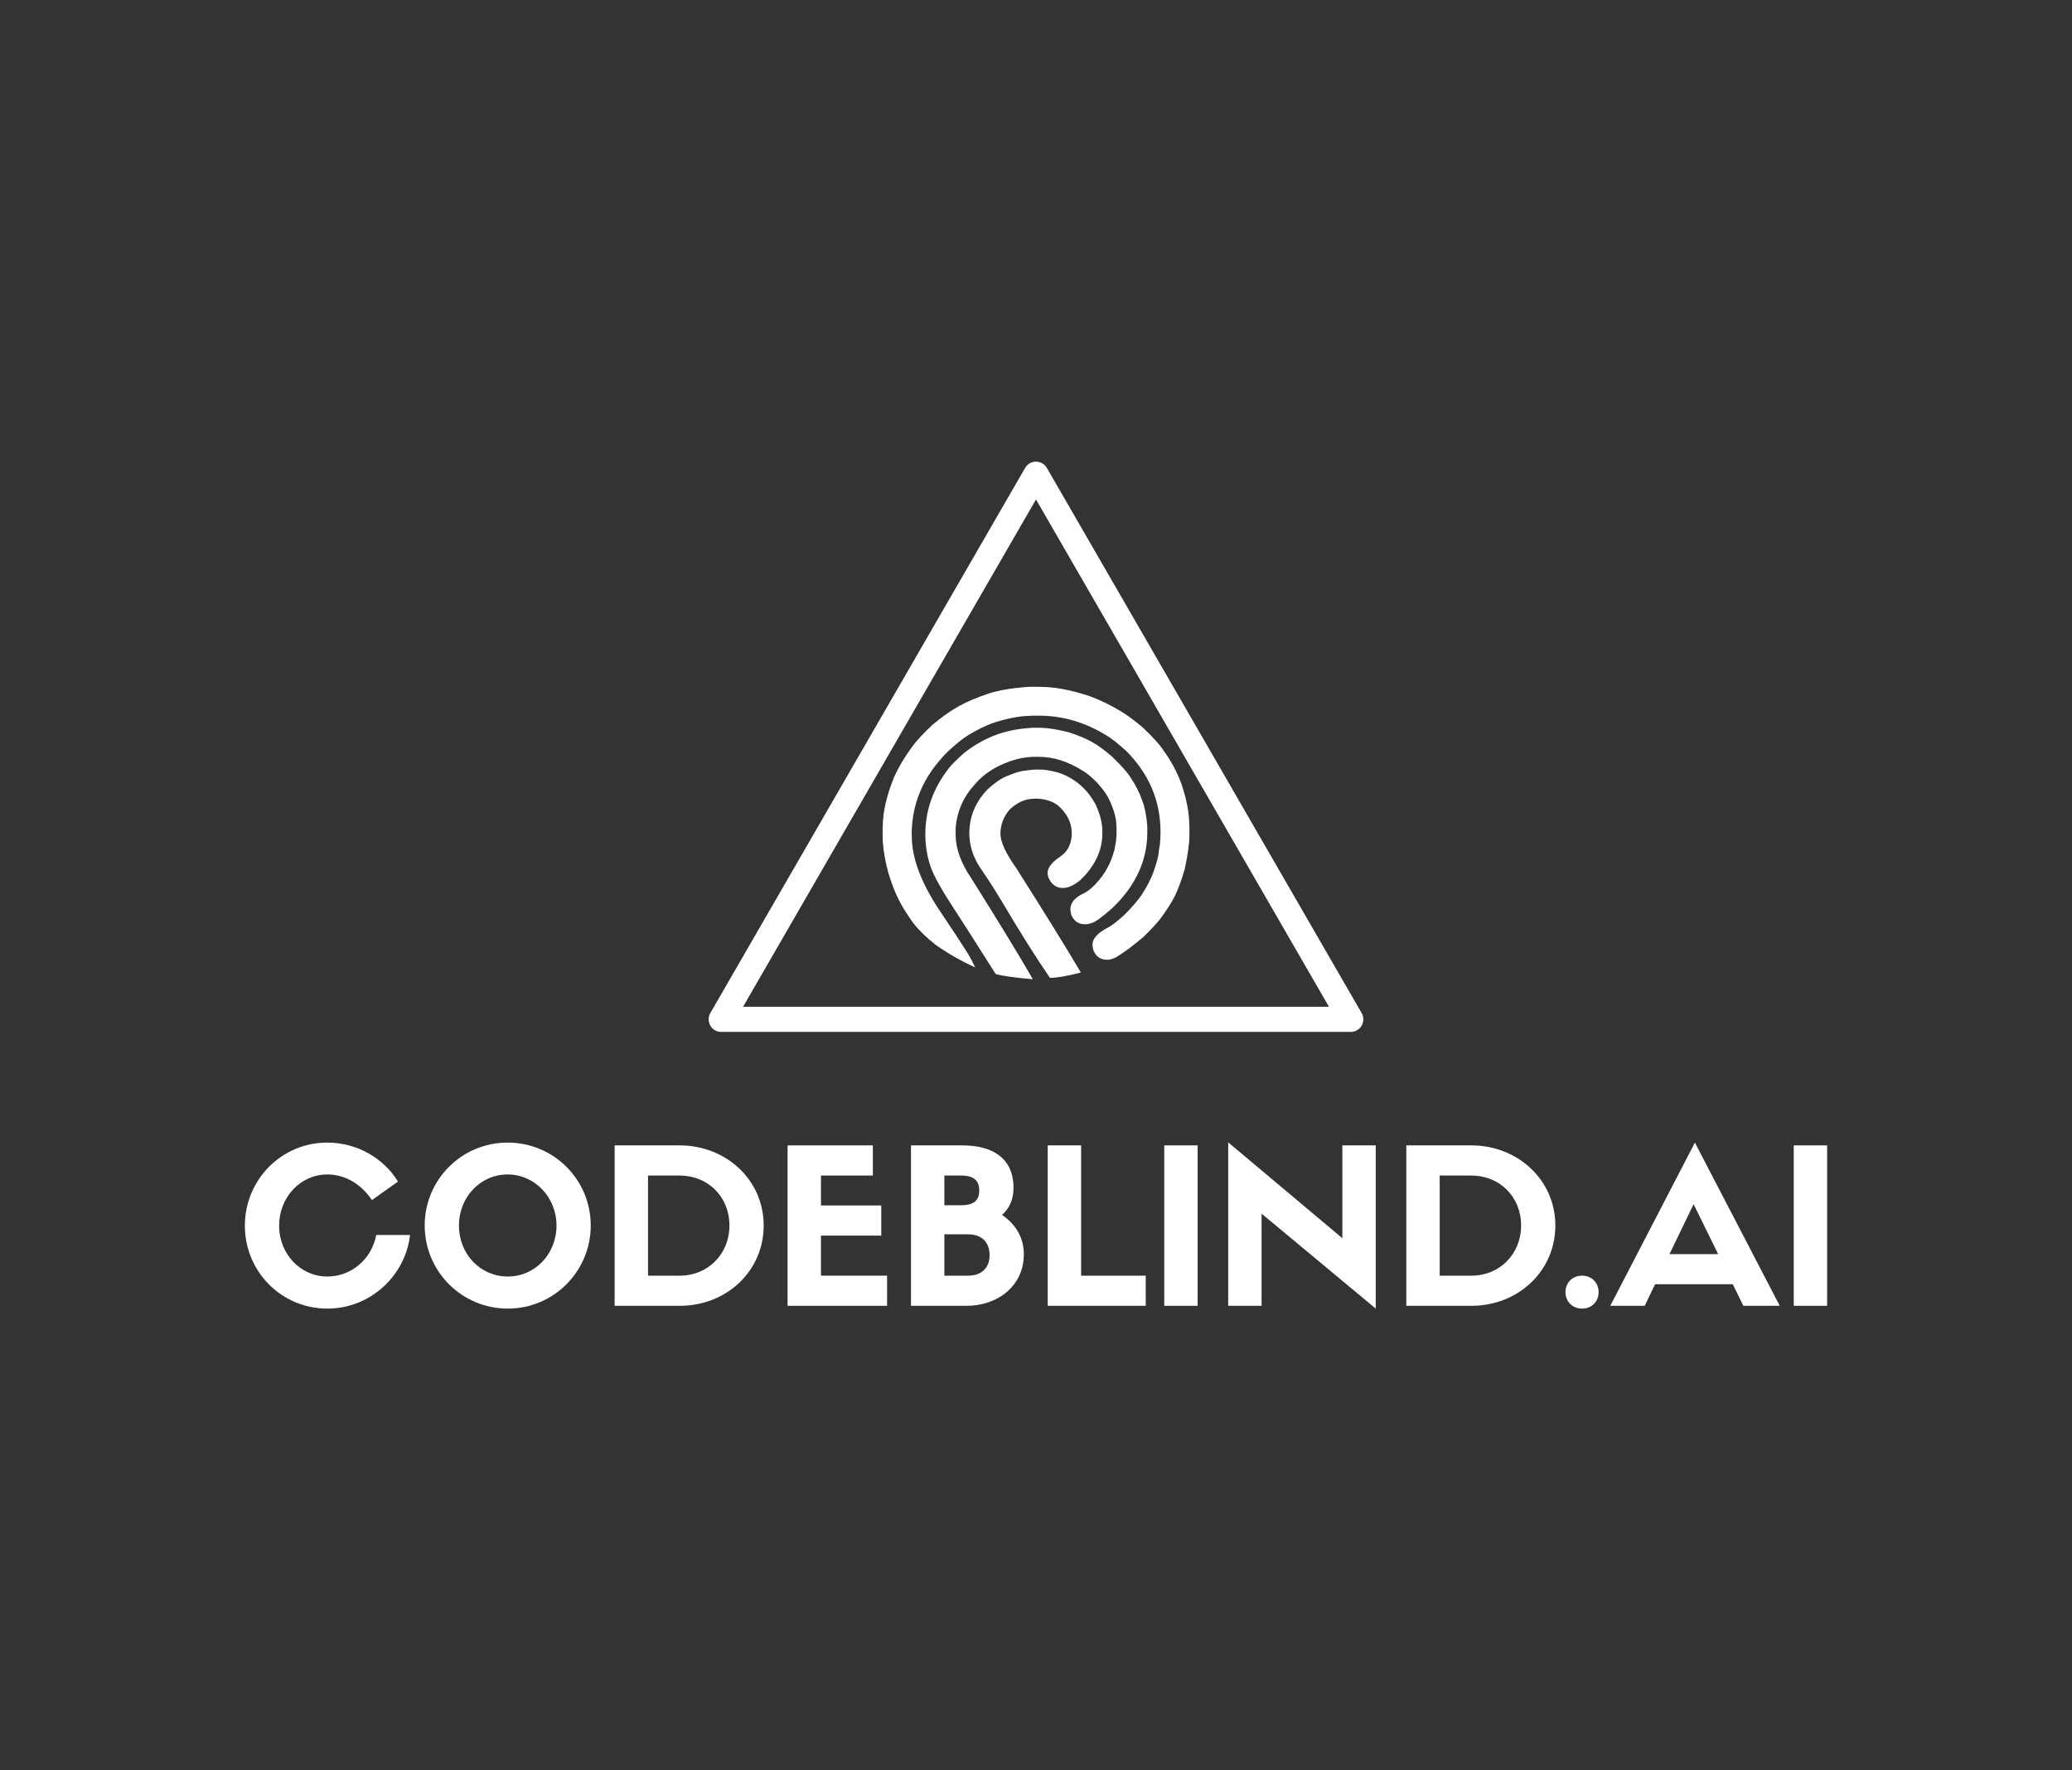 <svg xmlns:mydata="http://www.w3.org/2000/svg" mydata:contrastcolor="ffffff" mydata:template="Default" mydata:presentation="2.5" mydata:layouttype="undefined" mydata:specialfontid="undefined" mydata:id1="001" mydata:id2="440" mydata:companyname="codeblind.ai" mydata:companytagline="" version="1.1" xmlns="http://www.w3.org/2000/svg" xmlns:xlink="http://www.w3.org/1999/xlink" viewBox="0 0 550 470" style="background-color: rgb(0, 98, 152); background-image: radial-gradient(circle closest-side, rgba(255, 255, 255, 0.07) 0%, rgba(255, 255, 255, 0) 100%);"><rect x="0" y="0" width="550" height="470" fill="#333333" stroke="none"/><defs style="animation-play-state: running;"><linearGradient id="fade-smooth-gradient" gradientUnits="userSpaceOnUse" x2="0" y2="0" style="animation-play-state: running;">
                <stop offset="0" stop-color="#FFFFFF" stop-opacity="1" style="animation-play-state: running;"></stop>
                <stop offset="1" stop-color="#FFFFFF" stop-opacity="0" style="animation-play-state: running;"></stop>
                <animate attributeName="x2" dur="2.5s" from="0" to="100%" values="0; 100%; 100%" repeatCount="indefinite" style="animation-play-state: running;"></animate>
            </linearGradient>          
            <mask id="fade-smooth-mask" maskUnits="userSpaceOnUse" style="animation-play-state: running;">
              <rect width="100%" height="100%" fill="url(#fade-smooth-gradient)" style="animation-play-state: running;"></rect>
            </mask></defs><g fill="#ffffff" fill-rule="none" stroke="none" stroke-width="1" stroke-linecap="butt" stroke-linejoin="miter" stroke-miterlimit="10" stroke-dasharray="" stroke-dashoffset="0" font-family="none" font-weight="none" font-size="none" text-anchor="none" style="mix-blend-mode: normal; animation-play-state: running;" mask="url(#fade-smooth-mask)"><g data-paper-data="{&quot;isGlobalGroup&quot;:true,&quot;bounds&quot;:{&quot;x&quot;:65,&quot;y&quot;:122.57673678015124,&quot;width&quot;:420,&quot;height&quot;:224.84652643969747}}" style="animation-play-state: running;"><g data-paper-data="{&quot;isPrimaryText&quot;:true}" fill-rule="nonzero" style="animation-play-state: running;"><path d="M99.871,327.872c-1.2,6.403 -6.574,11.033 -12.977,11.033c-7.146,0 -12.805,-6.002 -12.805,-13.491c0,-7.546 5.659,-13.606 12.805,-13.606c4.402,0 8.746,2.229 11.833,6.803l6.917,-4.916c-3.83,-6.231 -10.862,-10.347 -18.808,-10.347c-12.119,0 -21.837,9.89 -21.837,22.066c0,12.176 9.718,22.009 21.895,22.009c11.319,0 20.694,-8.632 21.952,-19.551z" data-paper-data="{&quot;glyphName&quot;:&quot;C&quot;,&quot;glyphIndex&quot;:0,&quot;firstGlyphOfWord&quot;:true,&quot;word&quot;:1}" style="animation-play-state: running;"></path><path d="M134.8,347.423c12.176,0 22.009,-9.89 22.009,-22.066c0,-12.176 -9.833,-22.009 -22.066,-22.009c-12.176,0 -22.009,9.833 -22.009,22.009c0,12.176 9.833,22.066 22.066,22.066zM134.743,311.809c7.203,0 12.977,6.06 12.977,13.548c0,7.603 -5.717,13.548 -12.92,13.548c-7.317,0 -12.977,-5.945 -12.977,-13.548c0,-7.489 5.659,-13.548 12.92,-13.548z" data-paper-data="{&quot;glyphName&quot;:&quot;O&quot;,&quot;glyphIndex&quot;:1,&quot;word&quot;:1}" style="animation-play-state: running;"></path><path d="M163.154,304.091v42.589h17.321c12.234,0 22.238,-9.089 22.238,-21.323c0,-12.119 -10.004,-21.266 -22.295,-21.266zM172.015,338.677v-26.582h8.403c7.432,0 13.205,5.545 13.205,13.263c0,7.66 -5.774,13.32 -13.148,13.32z" data-paper-data="{&quot;glyphName&quot;:&quot;D&quot;,&quot;glyphIndex&quot;:2,&quot;word&quot;:1}" style="animation-play-state: running;"></path><path d="M235.47,346.68v-8.003h-17.55v-10.633h16.007v-8.003h-16.007v-7.946h13.777v-8.003h-22.638v42.589z" data-paper-data="{&quot;glyphName&quot;:&quot;E&quot;,&quot;glyphIndex&quot;:3,&quot;word&quot;:1}" style="animation-play-state: running;"></path><path d="M256.678,346.68c7.832,0 15.092,-5.031 15.092,-13.72c0,-4.116 -1.944,-7.775 -5.774,-10.404c2.058,-1.886 3.03,-4.23 3.03,-7.203c0,-7.946 -5.659,-11.262 -13.548,-11.262h-13.663v42.589zM250.676,338.677v-10.976h6.288c3.659,0 5.717,2.115 5.717,5.545c0,3.316 -2.058,5.431 -5.717,5.431zM250.676,319.983v-7.889h4.459c2.458,0 4.802,0.686 4.802,3.944c0,1.772 -0.514,3.944 -4.802,3.944z" data-paper-data="{&quot;glyphName&quot;:&quot;B&quot;,&quot;glyphIndex&quot;:4,&quot;word&quot;:1}" style="animation-play-state: running;"></path><path d="M278.116,304.091v42.589h26.011v-8.003h-17.15v-34.586z" data-paper-data="{&quot;glyphName&quot;:&quot;L&quot;,&quot;glyphIndex&quot;:5,&quot;word&quot;:1}" style="animation-play-state: running;"></path><path d="M317.903,304.091h-8.861v42.589h8.861z" data-paper-data="{&quot;glyphName&quot;:&quot;I&quot;,&quot;glyphIndex&quot;:6,&quot;word&quot;:1}" style="animation-play-state: running;"></path><path d="M356.319,328.73l-30.298,-25.439v43.389h8.861v-24.467l30.298,25.21v-43.332h-8.861z" data-paper-data="{&quot;glyphName&quot;:&quot;N&quot;,&quot;glyphIndex&quot;:7,&quot;word&quot;:1}" style="animation-play-state: running;"></path><path d="M373.297,304.091v42.589h17.321c12.234,0 22.238,-9.089 22.238,-21.323c0,-12.119 -10.004,-21.266 -22.295,-21.266zM382.158,338.677v-26.582h8.403c7.432,0 13.205,5.545 13.205,13.263c0,7.66 -5.774,13.32 -13.148,13.32z" data-paper-data="{&quot;glyphName&quot;:&quot;D&quot;,&quot;glyphIndex&quot;:8,&quot;word&quot;:1}" style="animation-play-state: running;"></path><path d="M419.945,338.677c-2.63,0 -4.402,1.944 -4.402,4.402c0,2.344 1.772,4.345 4.402,4.345c2.687,0 4.402,-2.001 4.402,-4.345c0,-2.458 -1.772,-4.402 -4.402,-4.402z" data-paper-data="{&quot;glyphName&quot;:&quot;.&quot;,&quot;glyphIndex&quot;:9,&quot;word&quot;:1}" style="animation-play-state: running;"></path><path d="M462.762,346.68h9.661l-22.523,-43.332l-22.466,43.332h9.147l2.744,-5.717h20.637zM449.557,319.698l6.517,13.263h-12.92z" data-paper-data="{&quot;glyphName&quot;:&quot;A&quot;,&quot;glyphIndex&quot;:10,&quot;word&quot;:1}" style="animation-play-state: running;"></path><path d="M485,304.091h-8.861v42.589h8.861z" data-paper-data="{&quot;glyphName&quot;:&quot;I&quot;,&quot;glyphIndex&quot;:11,&quot;lastGlyphOfWord&quot;:true,&quot;word&quot;:1}" style="animation-play-state: running;"></path></g><g data-paper-data="{&quot;fillRule&quot;:&quot;evenodd&quot;,&quot;fillRuleOriginal&quot;:&quot;evenodd&quot;,&quot;isIcon&quot;:true,&quot;iconStyle&quot;:&quot;standalone&quot;,&quot;selectedEffects&quot;:{&quot;container&quot;:&quot;triangle_simple_outline3&quot;,&quot;transformation&quot;:&quot;&quot;,&quot;pattern&quot;:&quot;&quot;},&quot;bounds&quot;:{&quot;x&quot;:188.11393278792346,&quot;y&quot;:122.57673678015124,&quot;width&quot;:173.7721344241531,&quot;height&quot;:151.386419745706},&quot;widthRatioIconToContainer&quot;:0.46864262218011316,&quot;heightRatioIconToContainer&quot;:0.5128464428206175,&quot;relativeBoundsIconToContainer&quot;:{&quot;top&quot;:0.1511909708697078,&quot;left&quot;:0.00000405714571068623},&quot;iconType&quot;:&quot;icon&quot;,&quot;rawIconId&quot;:&quot;22591&quot;,&quot;isDetailed&quot;:false,&quot;blockLetter&quot;:&quot;A&quot;,&quot;suitableAsStandaloneIcon&quot;:true}" fill-rule="evenodd" style="animation-play-state: running;"><path d="M234.324,219.742l-0.042,-0.042l0.042,-0.25c0,-3.809 1.001,-8.187 3.003,-13.135c1.251,-2.752 2.877,-5.477 4.879,-8.173c1.056,-1.446 2.794,-3.322 5.212,-5.63c2.502,-2.112 4.907,-3.808 7.214,-5.087c2.057,-1.14 4.657,-2.238 7.798,-3.294c2.558,-0.834 5.907,-1.418 10.049,-1.751l1.001,-0.042v0.042l0.084,-0.042h2.46l0.292,0.042l0.042,-0.042l0.251,0.042c3.446,0 7.644,0.806 12.593,2.419c2.78,1.029 5.532,2.363 8.257,4.003c1.696,1.001 3.67,2.46 5.921,4.378c2.725,2.586 4.531,4.587 5.42,6.005c2.086,2.835 3.712,5.879 4.879,9.132c1.335,4.059 2.002,7.603 2.002,10.633l0.041,0.166h-0.042l0.042,0.042v2.626l-0.042,0.042l0.042,0.042c0,2.056 -0.417,5.017 -1.251,8.882c-0.779,2.724 -1.626,5.059 -2.543,7.005c-1.001,1.974 -2.362,4.1 -4.087,6.38c-1.112,1.362 -2.558,2.905 -4.337,4.629c-2.863,2.419 -5.281,4.212 -7.255,5.379c-0.862,0.445 -1.64,0.667 -2.335,0.667c-1.862,0 -3.113,-0.918 -3.753,-2.753c-0.112,-0.5 -0.167,-0.932 -0.167,-1.292c0,-1.585 1.39,-3.099 4.17,-4.545c0.862,-0.417 2.237,-1.474 4.127,-3.17c2.419,-2.391 4.1,-4.378 5.046,-5.963c1.084,-1.668 1.987,-3.406 2.71,-5.212c1.001,-2.835 1.501,-4.684 1.501,-5.546l0.418,-2.669l-0.084,-0.042l0.084,-0.251v-0.375l0.042,-0.042l-0.042,-0.042l0.042,-0.167l0.042,-1.876c0,-8.284 -3.071,-15.484 -9.215,-21.6c-2.279,-2.029 -3.961,-3.349 -5.045,-3.961c-5.671,-3.53 -11.662,-5.296 -17.972,-5.296h-1.918l-0.25,0.042v-0.042l-0.042,0.042h-0.042c-2.807,0 -6.199,0.653 -10.174,1.96c-2.113,0.806 -4.24,1.862 -6.38,3.17c-1.362,0.806 -3.253,2.335 -5.671,4.587l-1.376,1.501c-5.31,5.921 -7.965,12.704 -7.965,20.349l0.042,0.458h-0.042l0.042,0.042v0.042c0,5.449 2.279,11.703 6.838,18.765c3.697,5.504 6.422,9.66 8.173,12.468c0.612,1.029 1.209,2.168 1.792,3.42h-0.042c-3.725,-1.696 -7.2,-3.683 -10.425,-5.963c-2.446,-1.918 -4.433,-3.851 -5.963,-5.796c-1.751,-2.446 -3.044,-4.531 -3.878,-6.255c-1.001,-1.946 -1.933,-4.378 -2.794,-7.298c-0.5,-1.835 -0.903,-3.822 -1.209,-5.962l-0.208,-2.293h0.042l-0.042,-0.042l-0.041,-2.126v-1.168l0.042,-0.042l-0.042,-0.042v-0.042zM273.979,193.222h2.377l0.042,0.084l0.042,-0.084c1.862,0.055 4.253,0.445 7.172,1.168c2.529,0.806 4.629,1.682 6.296,2.627c1.557,0.862 3.336,2.169 5.338,3.92c2.502,2.419 4.114,4.24 4.837,5.463c1.362,1.974 2.419,4.073 3.17,6.297c0.612,1.529 1.042,3.739 1.292,6.63v0.042h-0.042l0.042,0.042v1.543c0,7.533 -3.113,14.261 -9.341,20.182c-2.863,2.529 -4.698,3.837 -5.504,3.92c-0.5,0.222 -1.042,0.333 -1.626,0.333h-0.083c-1.752,0 -2.975,-0.875 -3.67,-2.627l-0.209,-1.251c0,-1.835 1.223,-3.294 3.67,-4.378c0.779,-0.39 1.682,-1.085 2.71,-2.086c1.641,-1.724 2.808,-3.308 3.503,-4.754c0.639,-1.112 1.251,-2.668 1.835,-4.67c0.333,-1.64 0.5,-2.822 0.5,-3.544h0.042l-0.042,-0.085l0.042,-0.208v-2.252l-0.042,-0.208h0.042l-0.042,-0.167c0,-2.029 -0.709,-4.476 -2.126,-7.339c-0.695,-1.279 -1.71,-2.641 -3.044,-4.087c-1.417,-1.446 -2.612,-2.446 -3.586,-3.003c-3.947,-2.529 -7.881,-3.795 -11.8,-3.795h-0.125l-0.042,-0.084l-0.042,0.084h-0.125l-0.042,-0.084l-0.042,0.084h-0.458l-0.042,-0.084l-0.042,0.084h-0.751l-0.25,0.042v-0.042c-1.751,0.167 -3.113,0.389 -4.087,0.667c-4.67,1.334 -8.311,3.53 -10.925,6.588c-1.502,1.64 -2.669,3.377 -3.503,5.212c-1.084,2.529 -1.626,4.907 -1.626,7.131v0.875l-0.042,0.042l0.042,0.042v0.083c0,3.67 1.39,7.548 4.17,11.634c7.061,11.23 12.496,20.14 16.305,26.728l-0.042,0.042h-0.042c-4.865,-0.445 -8.118,-0.903 -9.757,-1.375c-6.477,-10.23 -10.105,-15.915 -10.883,-17.054c-3.447,-5.227 -5.587,-9.063 -6.421,-11.509c-0.918,-2.752 -1.376,-5.602 -1.376,-8.548c0,-6.394 2.099,-12.26 6.297,-17.597c0.639,-0.834 1.959,-2.155 3.961,-3.961c3.781,-3.003 7.908,-4.99 12.384,-5.963c1.613,-0.358 3.503,-0.608 5.671,-0.747v0.084zM274.646,204.314h1.293l0.084,0.084l0.042,-0.084h0.042l0.042,0.084l0.042,-0.084c1.223,0 2.877,0.292 4.963,0.875c4.225,1.501 7.436,4.281 9.632,8.34c1.223,2.529 1.835,5.004 1.835,7.422v0.25c0,4.615 -1.988,8.798 -5.963,12.551c-1.668,1.335 -3.183,2.002 -4.545,2.002c-1.696,0 -2.961,-0.903 -3.795,-2.71c-0.138,-0.389 -0.222,-0.792 -0.25,-1.209c0,-1.389 1.029,-2.793 3.086,-4.211c1.473,-1.001 2.419,-2.155 2.835,-3.461c0.334,-0.945 0.5,-1.876 0.5,-2.794v-0.167c0,-2.78 -1.223,-5.24 -3.67,-7.381c-1.612,-1.195 -3.614,-1.793 -6.004,-1.793l-0.333,0.042v-0.042l-0.042,0.042h-0.084c-2.196,0 -4.309,0.945 -6.337,2.835c-1.641,1.89 -2.46,4.059 -2.46,6.505c0,2.085 1.432,5.157 4.295,9.215c7.394,11.648 13.08,20.835 17.054,27.563c-3.558,0.945 -6.296,1.417 -8.215,1.417c-3.67,-5.337 -7.978,-12.19 -12.927,-20.556c-1.696,-2.836 -3.586,-5.769 -5.67,-8.799c-1.862,-2.891 -2.795,-5.907 -2.795,-9.048c0,-4.364 1.599,-8.228 4.796,-11.592c1.723,-1.585 3.294,-2.711 4.712,-3.377c2.529,-1.056 4.212,-1.585 5.045,-1.585c0.473,-0.111 1.39,-0.222 2.753,-0.333v0.084zM361.516,269.095c0.025,0.049 0.049,0.098 0.072,0.148c0.022,0.05 0.044,0.1 0.063,0.151c0.02,0.051 0.039,0.102 0.057,0.154c0.017,0.052 0.033,0.104 0.049,0.157c0.015,0.053 0.029,0.106 0.041,0.159c0.012,0.053 0.023,0.107 0.033,0.161c0.01,0.054 0.019,0.108 0.026,0.162c0.007,0.054 0.013,0.109 0.017,0.163c0.004,0.054 0.007,0.109 0.009,0.164c0.002,0.055 0.002,0.109 0.002,0.164c-0.001,0.055 -0.003,0.109 -0.007,0.164c-0.004,0.055 -0.009,0.109 -0.015,0.163c-0.006,0.054 -0.014,0.109 -0.023,0.162c-0.009,0.054 -0.019,0.108 -0.031,0.161c-0.011,0.053 -0.024,0.107 -0.038,0.159c-0.014,0.053 -0.029,0.105 -0.046,0.157c-0.017,0.052 -0.035,0.104 -0.054,0.155c-0.019,0.051 -0.04,0.102 -0.062,0.152c-0.022,0.05 -0.045,0.1 -0.069,0.149c-0.024,0.049 -0.049,0.098 -0.076,0.145c-0.027,0.048 -0.055,0.095 -0.084,0.141c-0.029,0.046 -0.059,0.092 -0.09,0.137c-0.031,0.045 -0.063,0.089 -0.096,0.133c-0.033,0.043 -0.068,0.086 -0.103,0.128c-0.035,0.042 -0.072,0.083 -0.109,0.122c-0.038,0.04 -0.076,0.079 -0.115,0.117c-0.039,0.038 -0.079,0.075 -0.121,0.111c-0.041,0.036 -0.083,0.071 -0.126,0.105c-0.043,0.034 -0.086,0.067 -0.131,0.099c-0.045,0.032 -0.09,0.063 -0.136,0.092c-0.046,0.03 -0.093,0.058 -0.14,0.085c-0.254,0.147 -0.522,0.258 -0.805,0.334c-0.283,0.076 -0.572,0.114 -0.865,0.114h-167.089c-0.055,0 -0.109,-0.001 -0.164,-0.004c-0.055,-0.003 -0.109,-0.007 -0.164,-0.012c-0.054,-0.005 -0.109,-0.012 -0.163,-0.02c-0.054,-0.008 -0.108,-0.017 -0.162,-0.028c-0.054,-0.011 -0.107,-0.023 -0.16,-0.036c-0.053,-0.013 -0.106,-0.028 -0.158,-0.044c-0.052,-0.016 -0.104,-0.033 -0.156,-0.051c-0.052,-0.018 -0.103,-0.038 -0.153,-0.059c-0.051,-0.021 -0.101,-0.043 -0.15,-0.066c-0.049,-0.023 -0.098,-0.048 -0.147,-0.074c-0.048,-0.026 -0.096,-0.053 -0.143,-0.081c-0.047,-0.028 -0.093,-0.057 -0.139,-0.088c-0.045,-0.03 -0.09,-0.062 -0.134,-0.094c-0.044,-0.033 -0.087,-0.066 -0.129,-0.101c-0.042,-0.035 -0.084,-0.07 -0.124,-0.107c-0.041,-0.037 -0.08,-0.074 -0.119,-0.113c-0.039,-0.039 -0.076,-0.078 -0.113,-0.119c-0.037,-0.04 -0.072,-0.082 -0.107,-0.124c-0.035,-0.042 -0.068,-0.085 -0.101,-0.129c-0.033,-0.044 -0.064,-0.089 -0.094,-0.134c-0.03,-0.045 -0.06,-0.092 -0.088,-0.139c-0.028,-0.047 -0.055,-0.094 -0.081,-0.143c-0.026,-0.048 -0.05,-0.097 -0.074,-0.147c-0.023,-0.049 -0.046,-0.099 -0.066,-0.15c-0.021,-0.051 -0.041,-0.102 -0.059,-0.153c-0.018,-0.051 -0.036,-0.103 -0.051,-0.156c-0.016,-0.052 -0.03,-0.105 -0.044,-0.158c-0.013,-0.053 -0.025,-0.106 -0.036,-0.16c-0.011,-0.054 -0.02,-0.107 -0.028,-0.162c-0.008,-0.054 -0.015,-0.108 -0.02,-0.163c-0.005,-0.054 -0.009,-0.109 -0.012,-0.164c-0.003,-0.055 -0.004,-0.109 -0.004,-0.164c0,-0.293 0.038,-0.582 0.114,-0.865c0.076,-0.283 0.187,-0.552 0.334,-0.806l83.544,-144.703c0.027,-0.047 0.056,-0.094 0.085,-0.14c0.03,-0.046 0.06,-0.091 0.092,-0.136c0.032,-0.044 0.065,-0.088 0.099,-0.131c0.034,-0.043 0.069,-0.085 0.105,-0.126c0.036,-0.041 0.073,-0.081 0.111,-0.121c0.038,-0.039 0.077,-0.078 0.117,-0.115c0.04,-0.037 0.081,-0.074 0.122,-0.109c0.042,-0.035 0.084,-0.07 0.128,-0.103c0.043,-0.033 0.088,-0.066 0.133,-0.097c0.045,-0.031 0.091,-0.061 0.137,-0.09c0.046,-0.029 0.094,-0.057 0.141,-0.083c0.048,-0.027 0.096,-0.052 0.145,-0.076c0.049,-0.024 0.099,-0.047 0.149,-0.069c0.05,-0.022 0.101,-0.042 0.152,-0.062c0.051,-0.019 0.103,-0.037 0.155,-0.054c0.052,-0.017 0.105,-0.032 0.157,-0.046c0.053,-0.014 0.106,-0.027 0.159,-0.039c0.053,-0.012 0.107,-0.022 0.161,-0.031c0.054,-0.009 0.108,-0.016 0.162,-0.023c0.054,-0.006 0.109,-0.011 0.163,-0.015c0.055,-0.004 0.109,-0.006 0.164,-0.007c0.055,-0.001 0.109,-0 0.164,0.001c0.055,0.002 0.109,0.005 0.164,0.009c0.055,0.004 0.109,0.01 0.163,0.017c0.054,0.007 0.108,0.016 0.162,0.025c0.054,0.01 0.107,0.021 0.161,0.033c0.053,0.012 0.106,0.026 0.159,0.041c0.053,0.015 0.105,0.031 0.157,0.049c0.052,0.018 0.103,0.036 0.154,0.057c0.051,0.02 0.101,0.041 0.151,0.064c0.05,0.023 0.099,0.046 0.148,0.071c0.049,0.025 0.097,0.051 0.144,0.079c0.254,0.147 0.485,0.324 0.692,0.531c0.207,0.207 0.384,0.438 0.531,0.692l83.544,144.703c0.028,0.047 0.054,0.095 0.078,0.144zM275,132.602l-77.756,134.678h155.513z" data-paper-data="{&quot;isPathIcon&quot;:true}" style="animation-play-state: running;"></path></g></g></g><g fill="#ffffff" fill-rule="none" stroke="none" stroke-width="1" stroke-linecap="butt" stroke-linejoin="miter" stroke-miterlimit="10" stroke-dasharray="" stroke-dashoffset="0" font-family="none" font-weight="none" font-size="none" text-anchor="none" style="mix-blend-mode: normal; animation-play-state: running;" opacity="0"><g data-paper-data="{&quot;isGlobalGroup&quot;:true,&quot;bounds&quot;:{&quot;x&quot;:65,&quot;y&quot;:122.57673678015124,&quot;width&quot;:420,&quot;height&quot;:224.84652643969747}}" style="animation-play-state: running;"><g data-paper-data="{&quot;isPrimaryText&quot;:true}" fill-rule="nonzero" style="animation-play-state: running;"><path d="M99.871,327.872c-1.2,6.403 -6.574,11.033 -12.977,11.033c-7.146,0 -12.805,-6.002 -12.805,-13.491c0,-7.546 5.659,-13.606 12.805,-13.606c4.402,0 8.746,2.229 11.833,6.803l6.917,-4.916c-3.83,-6.231 -10.862,-10.347 -18.808,-10.347c-12.119,0 -21.837,9.89 -21.837,22.066c0,12.176 9.718,22.009 21.895,22.009c11.319,0 20.694,-8.632 21.952,-19.551z" data-paper-data="{&quot;glyphName&quot;:&quot;C&quot;,&quot;glyphIndex&quot;:0,&quot;firstGlyphOfWord&quot;:true,&quot;word&quot;:1}" style="animation-play-state: running;"></path><path d="M134.8,347.423c12.176,0 22.009,-9.89 22.009,-22.066c0,-12.176 -9.833,-22.009 -22.066,-22.009c-12.176,0 -22.009,9.833 -22.009,22.009c0,12.176 9.833,22.066 22.066,22.066zM134.743,311.809c7.203,0 12.977,6.06 12.977,13.548c0,7.603 -5.717,13.548 -12.92,13.548c-7.317,0 -12.977,-5.945 -12.977,-13.548c0,-7.489 5.659,-13.548 12.92,-13.548z" data-paper-data="{&quot;glyphName&quot;:&quot;O&quot;,&quot;glyphIndex&quot;:1,&quot;word&quot;:1}" style="animation-play-state: running;"></path><path d="M163.154,304.091v42.589h17.321c12.234,0 22.238,-9.089 22.238,-21.323c0,-12.119 -10.004,-21.266 -22.295,-21.266zM172.015,338.677v-26.582h8.403c7.432,0 13.205,5.545 13.205,13.263c0,7.66 -5.774,13.32 -13.148,13.32z" data-paper-data="{&quot;glyphName&quot;:&quot;D&quot;,&quot;glyphIndex&quot;:2,&quot;word&quot;:1}" style="animation-play-state: running;"></path><path d="M235.47,346.68v-8.003h-17.55v-10.633h16.007v-8.003h-16.007v-7.946h13.777v-8.003h-22.638v42.589z" data-paper-data="{&quot;glyphName&quot;:&quot;E&quot;,&quot;glyphIndex&quot;:3,&quot;word&quot;:1}" style="animation-play-state: running;"></path><path d="M256.678,346.68c7.832,0 15.092,-5.031 15.092,-13.72c0,-4.116 -1.944,-7.775 -5.774,-10.404c2.058,-1.886 3.03,-4.23 3.03,-7.203c0,-7.946 -5.659,-11.262 -13.548,-11.262h-13.663v42.589zM250.676,338.677v-10.976h6.288c3.659,0 5.717,2.115 5.717,5.545c0,3.316 -2.058,5.431 -5.717,5.431zM250.676,319.983v-7.889h4.459c2.458,0 4.802,0.686 4.802,3.944c0,1.772 -0.514,3.944 -4.802,3.944z" data-paper-data="{&quot;glyphName&quot;:&quot;B&quot;,&quot;glyphIndex&quot;:4,&quot;word&quot;:1}" style="animation-play-state: running;"></path><path d="M278.116,304.091v42.589h26.011v-8.003h-17.15v-34.586z" data-paper-data="{&quot;glyphName&quot;:&quot;L&quot;,&quot;glyphIndex&quot;:5,&quot;word&quot;:1}" style="animation-play-state: running;"></path><path d="M317.903,304.091h-8.861v42.589h8.861z" data-paper-data="{&quot;glyphName&quot;:&quot;I&quot;,&quot;glyphIndex&quot;:6,&quot;word&quot;:1}" style="animation-play-state: running;"></path><path d="M356.319,328.73l-30.298,-25.439v43.389h8.861v-24.467l30.298,25.21v-43.332h-8.861z" data-paper-data="{&quot;glyphName&quot;:&quot;N&quot;,&quot;glyphIndex&quot;:7,&quot;word&quot;:1}" style="animation-play-state: running;"></path><path d="M373.297,304.091v42.589h17.321c12.234,0 22.238,-9.089 22.238,-21.323c0,-12.119 -10.004,-21.266 -22.295,-21.266zM382.158,338.677v-26.582h8.403c7.432,0 13.205,5.545 13.205,13.263c0,7.66 -5.774,13.32 -13.148,13.32z" data-paper-data="{&quot;glyphName&quot;:&quot;D&quot;,&quot;glyphIndex&quot;:8,&quot;word&quot;:1}" style="animation-play-state: running;"></path><path d="M419.945,338.677c-2.63,0 -4.402,1.944 -4.402,4.402c0,2.344 1.772,4.345 4.402,4.345c2.687,0 4.402,-2.001 4.402,-4.345c0,-2.458 -1.772,-4.402 -4.402,-4.402z" data-paper-data="{&quot;glyphName&quot;:&quot;.&quot;,&quot;glyphIndex&quot;:9,&quot;word&quot;:1}" style="animation-play-state: running;"></path><path d="M462.762,346.68h9.661l-22.523,-43.332l-22.466,43.332h9.147l2.744,-5.717h20.637zM449.557,319.698l6.517,13.263h-12.92z" data-paper-data="{&quot;glyphName&quot;:&quot;A&quot;,&quot;glyphIndex&quot;:10,&quot;word&quot;:1}" style="animation-play-state: running;"></path><path d="M485,304.091h-8.861v42.589h8.861z" data-paper-data="{&quot;glyphName&quot;:&quot;I&quot;,&quot;glyphIndex&quot;:11,&quot;lastGlyphOfWord&quot;:true,&quot;word&quot;:1}" style="animation-play-state: running;"></path></g><g data-paper-data="{&quot;fillRule&quot;:&quot;evenodd&quot;,&quot;fillRuleOriginal&quot;:&quot;evenodd&quot;,&quot;isIcon&quot;:true,&quot;iconStyle&quot;:&quot;standalone&quot;,&quot;selectedEffects&quot;:{&quot;container&quot;:&quot;triangle_simple_outline3&quot;,&quot;transformation&quot;:&quot;&quot;,&quot;pattern&quot;:&quot;&quot;},&quot;bounds&quot;:{&quot;x&quot;:188.11393278792346,&quot;y&quot;:122.57673678015124,&quot;width&quot;:173.7721344241531,&quot;height&quot;:151.386419745706},&quot;widthRatioIconToContainer&quot;:0.46864262218011316,&quot;heightRatioIconToContainer&quot;:0.5128464428206175,&quot;relativeBoundsIconToContainer&quot;:{&quot;top&quot;:0.1511909708697078,&quot;left&quot;:0.00000405714571068623},&quot;iconType&quot;:&quot;icon&quot;,&quot;rawIconId&quot;:&quot;22591&quot;,&quot;isDetailed&quot;:false,&quot;blockLetter&quot;:&quot;A&quot;,&quot;suitableAsStandaloneIcon&quot;:true}" fill-rule="evenodd" style="animation-play-state: running;"><path d="M234.324,219.742l-0.042,-0.042l0.042,-0.25c0,-3.809 1.001,-8.187 3.003,-13.135c1.251,-2.752 2.877,-5.477 4.879,-8.173c1.056,-1.446 2.794,-3.322 5.212,-5.63c2.502,-2.112 4.907,-3.808 7.214,-5.087c2.057,-1.14 4.657,-2.238 7.798,-3.294c2.558,-0.834 5.907,-1.418 10.049,-1.751l1.001,-0.042v0.042l0.084,-0.042h2.46l0.292,0.042l0.042,-0.042l0.251,0.042c3.446,0 7.644,0.806 12.593,2.419c2.78,1.029 5.532,2.363 8.257,4.003c1.696,1.001 3.67,2.46 5.921,4.378c2.725,2.586 4.531,4.587 5.42,6.005c2.086,2.835 3.712,5.879 4.879,9.132c1.335,4.059 2.002,7.603 2.002,10.633l0.041,0.166h-0.042l0.042,0.042v2.626l-0.042,0.042l0.042,0.042c0,2.056 -0.417,5.017 -1.251,8.882c-0.779,2.724 -1.626,5.059 -2.543,7.005c-1.001,1.974 -2.362,4.1 -4.087,6.38c-1.112,1.362 -2.558,2.905 -4.337,4.629c-2.863,2.419 -5.281,4.212 -7.255,5.379c-0.862,0.445 -1.64,0.667 -2.335,0.667c-1.862,0 -3.113,-0.918 -3.753,-2.753c-0.112,-0.5 -0.167,-0.932 -0.167,-1.292c0,-1.585 1.39,-3.099 4.17,-4.545c0.862,-0.417 2.237,-1.474 4.127,-3.17c2.419,-2.391 4.1,-4.378 5.046,-5.963c1.084,-1.668 1.987,-3.406 2.71,-5.212c1.001,-2.835 1.501,-4.684 1.501,-5.546l0.418,-2.669l-0.084,-0.042l0.084,-0.251v-0.375l0.042,-0.042l-0.042,-0.042l0.042,-0.167l0.042,-1.876c0,-8.284 -3.071,-15.484 -9.215,-21.6c-2.279,-2.029 -3.961,-3.349 -5.045,-3.961c-5.671,-3.53 -11.662,-5.296 -17.972,-5.296h-1.918l-0.25,0.042v-0.042l-0.042,0.042h-0.042c-2.807,0 -6.199,0.653 -10.174,1.96c-2.113,0.806 -4.24,1.862 -6.38,3.17c-1.362,0.806 -3.253,2.335 -5.671,4.587l-1.376,1.501c-5.31,5.921 -7.965,12.704 -7.965,20.349l0.042,0.458h-0.042l0.042,0.042v0.042c0,5.449 2.279,11.703 6.838,18.765c3.697,5.504 6.422,9.66 8.173,12.468c0.612,1.029 1.209,2.168 1.792,3.42h-0.042c-3.725,-1.696 -7.2,-3.683 -10.425,-5.963c-2.446,-1.918 -4.433,-3.851 -5.963,-5.796c-1.751,-2.446 -3.044,-4.531 -3.878,-6.255c-1.001,-1.946 -1.933,-4.378 -2.794,-7.298c-0.5,-1.835 -0.903,-3.822 -1.209,-5.962l-0.208,-2.293h0.042l-0.042,-0.042l-0.041,-2.126v-1.168l0.042,-0.042l-0.042,-0.042v-0.042zM273.979,193.222h2.377l0.042,0.084l0.042,-0.084c1.862,0.055 4.253,0.445 7.172,1.168c2.529,0.806 4.629,1.682 6.296,2.627c1.557,0.862 3.336,2.169 5.338,3.92c2.502,2.419 4.114,4.24 4.837,5.463c1.362,1.974 2.419,4.073 3.17,6.297c0.612,1.529 1.042,3.739 1.292,6.63v0.042h-0.042l0.042,0.042v1.543c0,7.533 -3.113,14.261 -9.341,20.182c-2.863,2.529 -4.698,3.837 -5.504,3.92c-0.5,0.222 -1.042,0.333 -1.626,0.333h-0.083c-1.752,0 -2.975,-0.875 -3.67,-2.627l-0.209,-1.251c0,-1.835 1.223,-3.294 3.67,-4.378c0.779,-0.39 1.682,-1.085 2.71,-2.086c1.641,-1.724 2.808,-3.308 3.503,-4.754c0.639,-1.112 1.251,-2.668 1.835,-4.67c0.333,-1.64 0.5,-2.822 0.5,-3.544h0.042l-0.042,-0.085l0.042,-0.208v-2.252l-0.042,-0.208h0.042l-0.042,-0.167c0,-2.029 -0.709,-4.476 -2.126,-7.339c-0.695,-1.279 -1.71,-2.641 -3.044,-4.087c-1.417,-1.446 -2.612,-2.446 -3.586,-3.003c-3.947,-2.529 -7.881,-3.795 -11.8,-3.795h-0.125l-0.042,-0.084l-0.042,0.084h-0.125l-0.042,-0.084l-0.042,0.084h-0.458l-0.042,-0.084l-0.042,0.084h-0.751l-0.25,0.042v-0.042c-1.751,0.167 -3.113,0.389 -4.087,0.667c-4.67,1.334 -8.311,3.53 -10.925,6.588c-1.502,1.64 -2.669,3.377 -3.503,5.212c-1.084,2.529 -1.626,4.907 -1.626,7.131v0.875l-0.042,0.042l0.042,0.042v0.083c0,3.67 1.39,7.548 4.17,11.634c7.061,11.23 12.496,20.14 16.305,26.728l-0.042,0.042h-0.042c-4.865,-0.445 -8.118,-0.903 -9.757,-1.375c-6.477,-10.23 -10.105,-15.915 -10.883,-17.054c-3.447,-5.227 -5.587,-9.063 -6.421,-11.509c-0.918,-2.752 -1.376,-5.602 -1.376,-8.548c0,-6.394 2.099,-12.26 6.297,-17.597c0.639,-0.834 1.959,-2.155 3.961,-3.961c3.781,-3.003 7.908,-4.99 12.384,-5.963c1.613,-0.358 3.503,-0.608 5.671,-0.747v0.084zM274.646,204.314h1.293l0.084,0.084l0.042,-0.084h0.042l0.042,0.084l0.042,-0.084c1.223,0 2.877,0.292 4.963,0.875c4.225,1.501 7.436,4.281 9.632,8.34c1.223,2.529 1.835,5.004 1.835,7.422v0.25c0,4.615 -1.988,8.798 -5.963,12.551c-1.668,1.335 -3.183,2.002 -4.545,2.002c-1.696,0 -2.961,-0.903 -3.795,-2.71c-0.138,-0.389 -0.222,-0.792 -0.25,-1.209c0,-1.389 1.029,-2.793 3.086,-4.211c1.473,-1.001 2.419,-2.155 2.835,-3.461c0.334,-0.945 0.5,-1.876 0.5,-2.794v-0.167c0,-2.78 -1.223,-5.24 -3.67,-7.381c-1.612,-1.195 -3.614,-1.793 -6.004,-1.793l-0.333,0.042v-0.042l-0.042,0.042h-0.084c-2.196,0 -4.309,0.945 -6.337,2.835c-1.641,1.89 -2.46,4.059 -2.46,6.505c0,2.085 1.432,5.157 4.295,9.215c7.394,11.648 13.08,20.835 17.054,27.563c-3.558,0.945 -6.296,1.417 -8.215,1.417c-3.67,-5.337 -7.978,-12.19 -12.927,-20.556c-1.696,-2.836 -3.586,-5.769 -5.67,-8.799c-1.862,-2.891 -2.795,-5.907 -2.795,-9.048c0,-4.364 1.599,-8.228 4.796,-11.592c1.723,-1.585 3.294,-2.711 4.712,-3.377c2.529,-1.056 4.212,-1.585 5.045,-1.585c0.473,-0.111 1.39,-0.222 2.753,-0.333v0.084zM361.516,269.095c0.025,0.049 0.049,0.098 0.072,0.148c0.022,0.05 0.044,0.1 0.063,0.151c0.02,0.051 0.039,0.102 0.057,0.154c0.017,0.052 0.033,0.104 0.049,0.157c0.015,0.053 0.029,0.106 0.041,0.159c0.012,0.053 0.023,0.107 0.033,0.161c0.01,0.054 0.019,0.108 0.026,0.162c0.007,0.054 0.013,0.109 0.017,0.163c0.004,0.054 0.007,0.109 0.009,0.164c0.002,0.055 0.002,0.109 0.002,0.164c-0.001,0.055 -0.003,0.109 -0.007,0.164c-0.004,0.055 -0.009,0.109 -0.015,0.163c-0.006,0.054 -0.014,0.109 -0.023,0.162c-0.009,0.054 -0.019,0.108 -0.031,0.161c-0.011,0.053 -0.024,0.107 -0.038,0.159c-0.014,0.053 -0.029,0.105 -0.046,0.157c-0.017,0.052 -0.035,0.104 -0.054,0.155c-0.019,0.051 -0.04,0.102 -0.062,0.152c-0.022,0.05 -0.045,0.1 -0.069,0.149c-0.024,0.049 -0.049,0.098 -0.076,0.145c-0.027,0.048 -0.055,0.095 -0.084,0.141c-0.029,0.046 -0.059,0.092 -0.09,0.137c-0.031,0.045 -0.063,0.089 -0.096,0.133c-0.033,0.043 -0.068,0.086 -0.103,0.128c-0.035,0.042 -0.072,0.083 -0.109,0.122c-0.038,0.04 -0.076,0.079 -0.115,0.117c-0.039,0.038 -0.079,0.075 -0.121,0.111c-0.041,0.036 -0.083,0.071 -0.126,0.105c-0.043,0.034 -0.086,0.067 -0.131,0.099c-0.045,0.032 -0.09,0.063 -0.136,0.092c-0.046,0.03 -0.093,0.058 -0.14,0.085c-0.254,0.147 -0.522,0.258 -0.805,0.334c-0.283,0.076 -0.572,0.114 -0.865,0.114h-167.089c-0.055,0 -0.109,-0.001 -0.164,-0.004c-0.055,-0.003 -0.109,-0.007 -0.164,-0.012c-0.054,-0.005 -0.109,-0.012 -0.163,-0.02c-0.054,-0.008 -0.108,-0.017 -0.162,-0.028c-0.054,-0.011 -0.107,-0.023 -0.16,-0.036c-0.053,-0.013 -0.106,-0.028 -0.158,-0.044c-0.052,-0.016 -0.104,-0.033 -0.156,-0.051c-0.052,-0.018 -0.103,-0.038 -0.153,-0.059c-0.051,-0.021 -0.101,-0.043 -0.15,-0.066c-0.049,-0.023 -0.098,-0.048 -0.147,-0.074c-0.048,-0.026 -0.096,-0.053 -0.143,-0.081c-0.047,-0.028 -0.093,-0.057 -0.139,-0.088c-0.045,-0.03 -0.09,-0.062 -0.134,-0.094c-0.044,-0.033 -0.087,-0.066 -0.129,-0.101c-0.042,-0.035 -0.084,-0.07 -0.124,-0.107c-0.041,-0.037 -0.08,-0.074 -0.119,-0.113c-0.039,-0.039 -0.076,-0.078 -0.113,-0.119c-0.037,-0.04 -0.072,-0.082 -0.107,-0.124c-0.035,-0.042 -0.068,-0.085 -0.101,-0.129c-0.033,-0.044 -0.064,-0.089 -0.094,-0.134c-0.03,-0.045 -0.06,-0.092 -0.088,-0.139c-0.028,-0.047 -0.055,-0.094 -0.081,-0.143c-0.026,-0.048 -0.05,-0.097 -0.074,-0.147c-0.023,-0.049 -0.046,-0.099 -0.066,-0.15c-0.021,-0.051 -0.041,-0.102 -0.059,-0.153c-0.018,-0.051 -0.036,-0.103 -0.051,-0.156c-0.016,-0.052 -0.03,-0.105 -0.044,-0.158c-0.013,-0.053 -0.025,-0.106 -0.036,-0.16c-0.011,-0.054 -0.02,-0.107 -0.028,-0.162c-0.008,-0.054 -0.015,-0.108 -0.02,-0.163c-0.005,-0.054 -0.009,-0.109 -0.012,-0.164c-0.003,-0.055 -0.004,-0.109 -0.004,-0.164c0,-0.293 0.038,-0.582 0.114,-0.865c0.076,-0.283 0.187,-0.552 0.334,-0.806l83.544,-144.703c0.027,-0.047 0.056,-0.094 0.085,-0.14c0.03,-0.046 0.06,-0.091 0.092,-0.136c0.032,-0.044 0.065,-0.088 0.099,-0.131c0.034,-0.043 0.069,-0.085 0.105,-0.126c0.036,-0.041 0.073,-0.081 0.111,-0.121c0.038,-0.039 0.077,-0.078 0.117,-0.115c0.04,-0.037 0.081,-0.074 0.122,-0.109c0.042,-0.035 0.084,-0.07 0.128,-0.103c0.043,-0.033 0.088,-0.066 0.133,-0.097c0.045,-0.031 0.091,-0.061 0.137,-0.09c0.046,-0.029 0.094,-0.057 0.141,-0.083c0.048,-0.027 0.096,-0.052 0.145,-0.076c0.049,-0.024 0.099,-0.047 0.149,-0.069c0.05,-0.022 0.101,-0.042 0.152,-0.062c0.051,-0.019 0.103,-0.037 0.155,-0.054c0.052,-0.017 0.105,-0.032 0.157,-0.046c0.053,-0.014 0.106,-0.027 0.159,-0.039c0.053,-0.012 0.107,-0.022 0.161,-0.031c0.054,-0.009 0.108,-0.016 0.162,-0.023c0.054,-0.006 0.109,-0.011 0.163,-0.015c0.055,-0.004 0.109,-0.006 0.164,-0.007c0.055,-0.001 0.109,-0 0.164,0.001c0.055,0.002 0.109,0.005 0.164,0.009c0.055,0.004 0.109,0.01 0.163,0.017c0.054,0.007 0.108,0.016 0.162,0.025c0.054,0.01 0.107,0.021 0.161,0.033c0.053,0.012 0.106,0.026 0.159,0.041c0.053,0.015 0.105,0.031 0.157,0.049c0.052,0.018 0.103,0.036 0.154,0.057c0.051,0.02 0.101,0.041 0.151,0.064c0.05,0.023 0.099,0.046 0.148,0.071c0.049,0.025 0.097,0.051 0.144,0.079c0.254,0.147 0.485,0.324 0.692,0.531c0.207,0.207 0.384,0.438 0.531,0.692l83.544,144.703c0.028,0.047 0.054,0.095 0.078,0.144zM275,132.602l-77.756,134.678h155.513z" data-paper-data="{&quot;isPathIcon&quot;:true}" style="animation-play-state: running;"></path></g></g><animate attributeName="opacity" dur="2.5s" from="0" to="1" values="0; 0; 1" repeatCount="indefinite" style="animation-play-state: running;"></animate></g></svg>